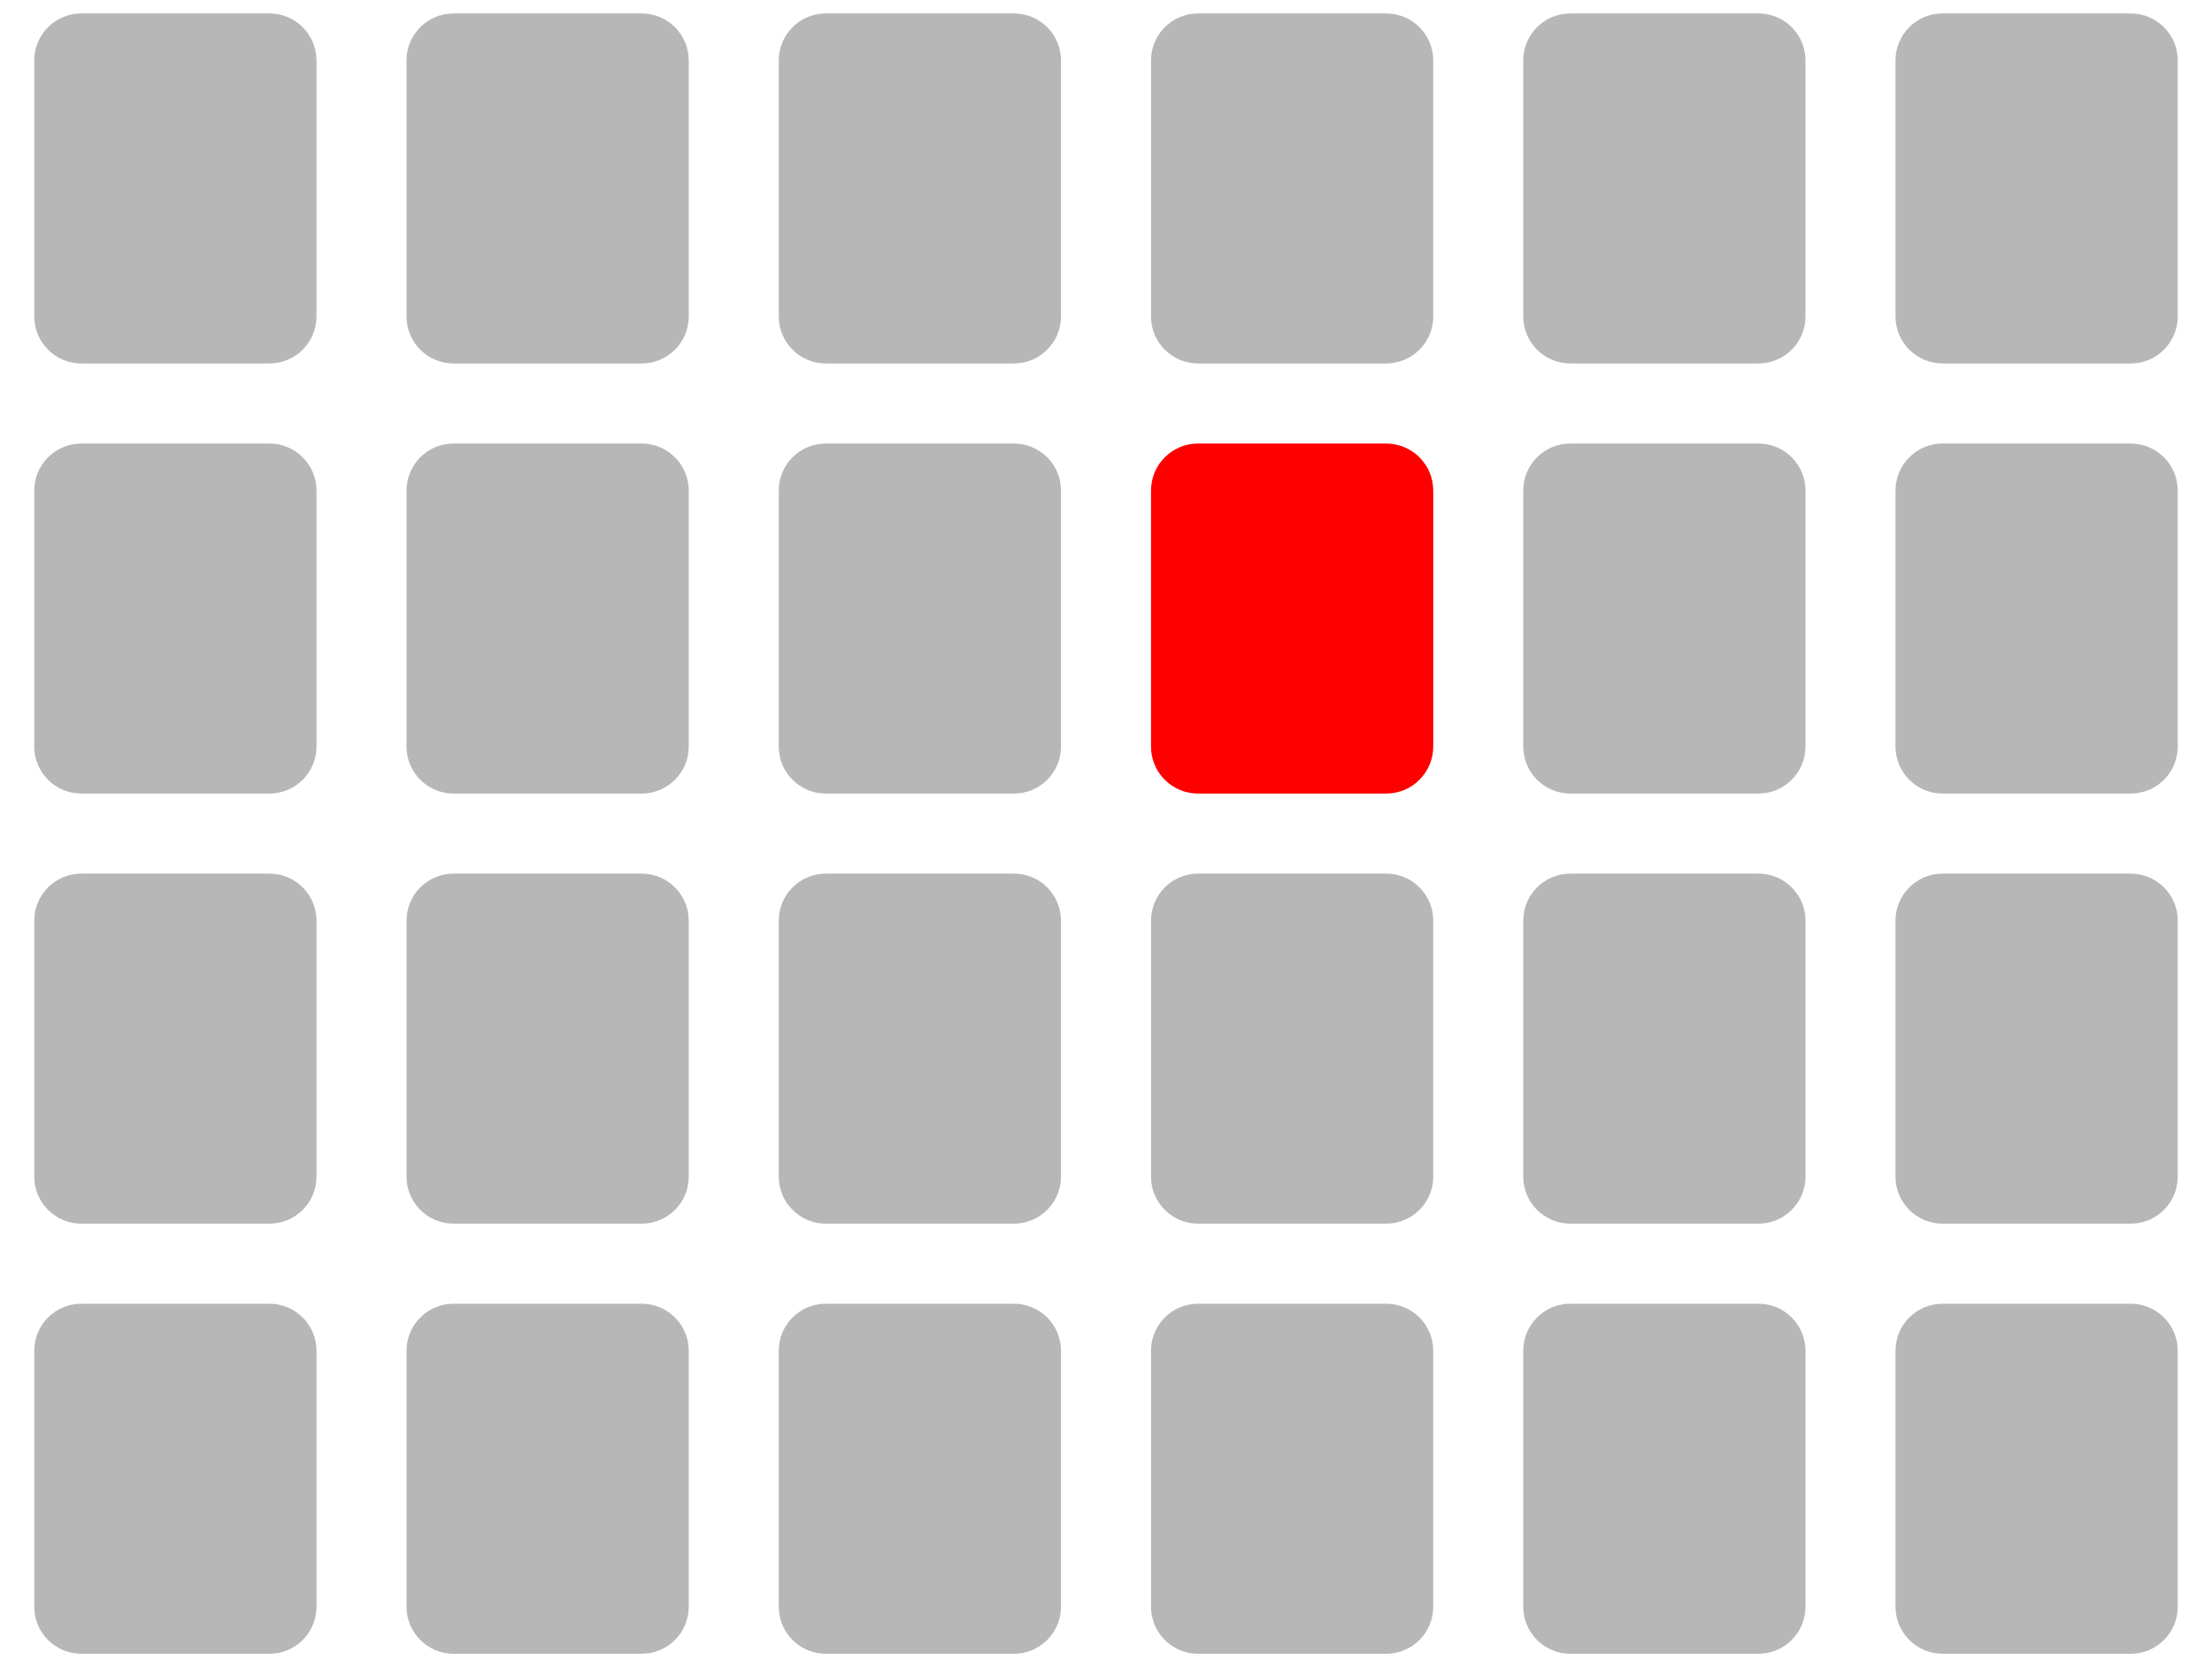 <svg version="1.1" viewBox="0.0 0.0 269.307 202.971" fill="none" stroke="none" stroke-linecap="square" stroke-miterlimit="10" xmlns:xlink="http://www.w3.org/1999/xlink" xmlns="http://www.w3.org/2000/svg"><clipPath id="p.0"><path d="m0 0l269.307 0l0 202.971l-269.307 0l0 -202.971z" clip-rule="nonzero"/></clipPath><g clip-path="url(#p.0)"><path fill="#000000" fill-opacity="0.0" d="m0 0l269.307 0l0 202.971l-269.307 0z" fill-rule="evenodd"/><path fill="#b7b7b7" d="m4.171 7.362l0 0c0 -3.163 2.564 -5.727 5.727 -5.727l22.908 0l0 0c1.519 0 2.976 0.603 4.05 1.677c1.074 1.074 1.677 2.531 1.677 4.05l0 31.16c0 3.163 -2.564 5.727 -5.727 5.727l-22.908 0c-3.163 0 -5.727 -2.564 -5.727 -5.727z" fill-rule="evenodd"/><path fill="#b7b7b7" d="m49.491 7.362l0 0c0 -3.163 2.564 -5.727 5.727 -5.727l22.908 0l0 0c1.519 0 2.976 0.603 4.05 1.677c1.074 1.074 1.677 2.531 1.677 4.05l0 31.16c0 3.163 -2.564 5.727 -5.727 5.727l-22.908 0c-3.163 0 -5.727 -2.564 -5.727 -5.727z" fill-rule="evenodd"/><path fill="#b7b7b7" d="m94.812 7.362l0 0c0 -3.163 2.564 -5.727 5.727 -5.727l22.908 0l0 0c1.519 0 2.976 0.603 4.05 1.677c1.074 1.074 1.677 2.531 1.677 4.05l0 31.16c0 3.163 -2.564 5.727 -5.727 5.727l-22.908 0c-3.163 0 -5.727 -2.564 -5.727 -5.727z" fill-rule="evenodd"/><path fill="#b7b7b7" d="m140.133 7.362l0 0c0 -3.163 2.564 -5.727 5.727 -5.727l22.908 0l0 0c1.519 0 2.976 0.603 4.05 1.677c1.074 1.074 1.677 2.531 1.677 4.05l0 31.16c0 3.163 -2.564 5.727 -5.727 5.727l-22.908 0c-3.163 0 -5.727 -2.564 -5.727 -5.727z" fill-rule="evenodd"/><path fill="#b7b7b7" d="m4.171 59.725l0 0c0 -3.163 2.564 -5.727 5.727 -5.727l22.908 0l0 0c1.519 0 2.976 0.603 4.05 1.677c1.074 1.074 1.677 2.531 1.677 4.05l0 31.16c0 3.163 -2.564 5.727 -5.727 5.727l-22.908 0c-3.163 0 -5.727 -2.564 -5.727 -5.727z" fill-rule="evenodd"/><path fill="#b7b7b7" d="m49.491 59.725l0 0c0 -3.163 2.564 -5.727 5.727 -5.727l22.908 0l0 0c1.519 0 2.976 0.603 4.05 1.677c1.074 1.074 1.677 2.531 1.677 4.05l0 31.16c0 3.163 -2.564 5.727 -5.727 5.727l-22.908 0c-3.163 0 -5.727 -2.564 -5.727 -5.727z" fill-rule="evenodd"/><path fill="#b7b7b7" d="m94.812 59.725l0 0c0 -3.163 2.564 -5.727 5.727 -5.727l22.908 0l0 0c1.519 0 2.976 0.603 4.05 1.677c1.074 1.074 1.677 2.531 1.677 4.05l0 31.16c0 3.163 -2.564 5.727 -5.727 5.727l-22.908 0c-3.163 0 -5.727 -2.564 -5.727 -5.727z" fill-rule="evenodd"/><path fill="#ff0000" d="m140.133 59.725l0 0c0 -3.163 2.564 -5.727 5.727 -5.727l22.908 0l0 0c1.519 0 2.976 0.603 4.05 1.677c1.074 1.074 1.677 2.531 1.677 4.05l0 31.16c0 3.163 -2.564 5.727 -5.727 5.727l-22.908 0c-3.163 0 -5.727 -2.564 -5.727 -5.727z" fill-rule="evenodd"/><path fill="#b7b7b7" d="m4.171 112.087l0 0c0 -3.163 2.564 -5.727 5.727 -5.727l22.908 0l0 0c1.519 0 2.976 0.603 4.05 1.677c1.074 1.074 1.677 2.531 1.677 4.05l0 31.16c0 3.163 -2.564 5.727 -5.727 5.727l-22.908 0c-3.163 0 -5.727 -2.564 -5.727 -5.727z" fill-rule="evenodd"/><path fill="#b7b7b7" d="m49.491 112.087l0 0c0 -3.163 2.564 -5.727 5.727 -5.727l22.908 0l0 0c1.519 0 2.976 0.603 4.05 1.677c1.074 1.074 1.677 2.531 1.677 4.05l0 31.16c0 3.163 -2.564 5.727 -5.727 5.727l-22.908 0c-3.163 0 -5.727 -2.564 -5.727 -5.727z" fill-rule="evenodd"/><path fill="#b7b7b7" d="m94.812 112.087l0 0c0 -3.163 2.564 -5.727 5.727 -5.727l22.908 0l0 0c1.519 0 2.976 0.603 4.05 1.677c1.074 1.074 1.677 2.531 1.677 4.05l0 31.16c0 3.163 -2.564 5.727 -5.727 5.727l-22.908 0c-3.163 0 -5.727 -2.564 -5.727 -5.727z" fill-rule="evenodd"/><path fill="#b7b7b7" d="m140.133 112.087l0 0c0 -3.163 2.564 -5.727 5.727 -5.727l22.908 0l0 0c1.519 0 2.976 0.603 4.05 1.677c1.074 1.074 1.677 2.531 1.677 4.05l0 31.16c0 3.163 -2.564 5.727 -5.727 5.727l-22.908 0c-3.163 0 -5.727 -2.564 -5.727 -5.727z" fill-rule="evenodd"/><path fill="#b7b7b7" d="m4.171 164.45l0 0c0 -3.163 2.564 -5.727 5.727 -5.727l22.908 0l0 0c1.519 0 2.976 0.603 4.05 1.677c1.074 1.074 1.677 2.531 1.677 4.05l0 31.16c0 3.163 -2.564 5.727 -5.727 5.727l-22.908 0c-3.163 0 -5.727 -2.564 -5.727 -5.727z" fill-rule="evenodd"/><path fill="#b7b7b7" d="m49.491 164.45l0 0c0 -3.163 2.564 -5.727 5.727 -5.727l22.908 0l0 0c1.519 0 2.976 0.603 4.05 1.677c1.074 1.074 1.677 2.531 1.677 4.05l0 31.16c0 3.163 -2.564 5.727 -5.727 5.727l-22.908 0c-3.163 0 -5.727 -2.564 -5.727 -5.727z" fill-rule="evenodd"/><path fill="#b7b7b7" d="m94.812 164.45l0 0c0 -3.163 2.564 -5.727 5.727 -5.727l22.908 0l0 0c1.519 0 2.976 0.603 4.05 1.677c1.074 1.074 1.677 2.531 1.677 4.05l0 31.16c0 3.163 -2.564 5.727 -5.727 5.727l-22.908 0c-3.163 0 -5.727 -2.564 -5.727 -5.727z" fill-rule="evenodd"/><path fill="#b7b7b7" d="m140.133 164.45l0 0c0 -3.163 2.564 -5.727 5.727 -5.727l22.908 0l0 0c1.519 0 2.976 0.603 4.05 1.677c1.074 1.074 1.677 2.531 1.677 4.05l0 31.16c0 3.163 -2.564 5.727 -5.727 5.727l-22.908 0c-3.163 0 -5.727 -2.564 -5.727 -5.727z" fill-rule="evenodd"/><path fill="#b7b7b7" d="m185.453 7.362l0 0c0 -3.163 2.564 -5.727 5.727 -5.727l22.908 0l0 0c1.519 0 2.976 0.603 4.05 1.677c1.074 1.074 1.677 2.531 1.677 4.05l0 31.16c0 3.163 -2.564 5.727 -5.727 5.727l-22.908 0c-3.163 0 -5.727 -2.564 -5.727 -5.727z" fill-rule="evenodd"/><path fill="#b7b7b7" d="m185.453 59.725l0 0c0 -3.163 2.564 -5.727 5.727 -5.727l22.908 0l0 0c1.519 0 2.976 0.603 4.05 1.677c1.074 1.074 1.677 2.531 1.677 4.05l0 31.16c0 3.163 -2.564 5.727 -5.727 5.727l-22.908 0c-3.163 0 -5.727 -2.564 -5.727 -5.727z" fill-rule="evenodd"/><path fill="#b7b7b7" d="m185.453 112.087l0 0c0 -3.163 2.564 -5.727 5.727 -5.727l22.908 0l0 0c1.519 0 2.976 0.603 4.05 1.677c1.074 1.074 1.677 2.531 1.677 4.05l0 31.16c0 3.163 -2.564 5.727 -5.727 5.727l-22.908 0c-3.163 0 -5.727 -2.564 -5.727 -5.727z" fill-rule="evenodd"/><path fill="#b7b7b7" d="m185.453 164.45l0 0c0 -3.163 2.564 -5.727 5.727 -5.727l22.908 0l0 0c1.519 0 2.976 0.603 4.05 1.677c1.074 1.074 1.677 2.531 1.677 4.05l0 31.16c0 3.163 -2.564 5.727 -5.727 5.727l-22.908 0c-3.163 0 -5.727 -2.564 -5.727 -5.727z" fill-rule="evenodd"/><path fill="#b7b7b7" d="m230.774 7.362l0 0c0 -3.163 2.564 -5.727 5.727 -5.727l22.908 0l0 0c1.519 0 2.976 0.603 4.05 1.677c1.074 1.074 1.677 2.531 1.677 4.05l0 31.16c0 3.163 -2.564 5.727 -5.727 5.727l-22.908 0c-3.163 0 -5.727 -2.564 -5.727 -5.727z" fill-rule="evenodd"/><path fill="#b7b7b7" d="m230.774 59.725l0 0c0 -3.163 2.564 -5.727 5.727 -5.727l22.908 0l0 0c1.519 0 2.976 0.603 4.05 1.677c1.074 1.074 1.677 2.531 1.677 4.05l0 31.16c0 3.163 -2.564 5.727 -5.727 5.727l-22.908 0c-3.163 0 -5.727 -2.564 -5.727 -5.727z" fill-rule="evenodd"/><path fill="#b7b7b7" d="m230.774 112.087l0 0c0 -3.163 2.564 -5.727 5.727 -5.727l22.908 0l0 0c1.519 0 2.976 0.603 4.05 1.677c1.074 1.074 1.677 2.531 1.677 4.05l0 31.16c0 3.163 -2.564 5.727 -5.727 5.727l-22.908 0c-3.163 0 -5.727 -2.564 -5.727 -5.727z" fill-rule="evenodd"/><path fill="#b7b7b7" d="m230.774 164.45l0 0c0 -3.163 2.564 -5.727 5.727 -5.727l22.908 0l0 0c1.519 0 2.976 0.603 4.05 1.677c1.074 1.074 1.677 2.531 1.677 4.05l0 31.16c0 3.163 -2.564 5.727 -5.727 5.727l-22.908 0c-3.163 0 -5.727 -2.564 -5.727 -5.727z" fill-rule="evenodd"/></g></svg>